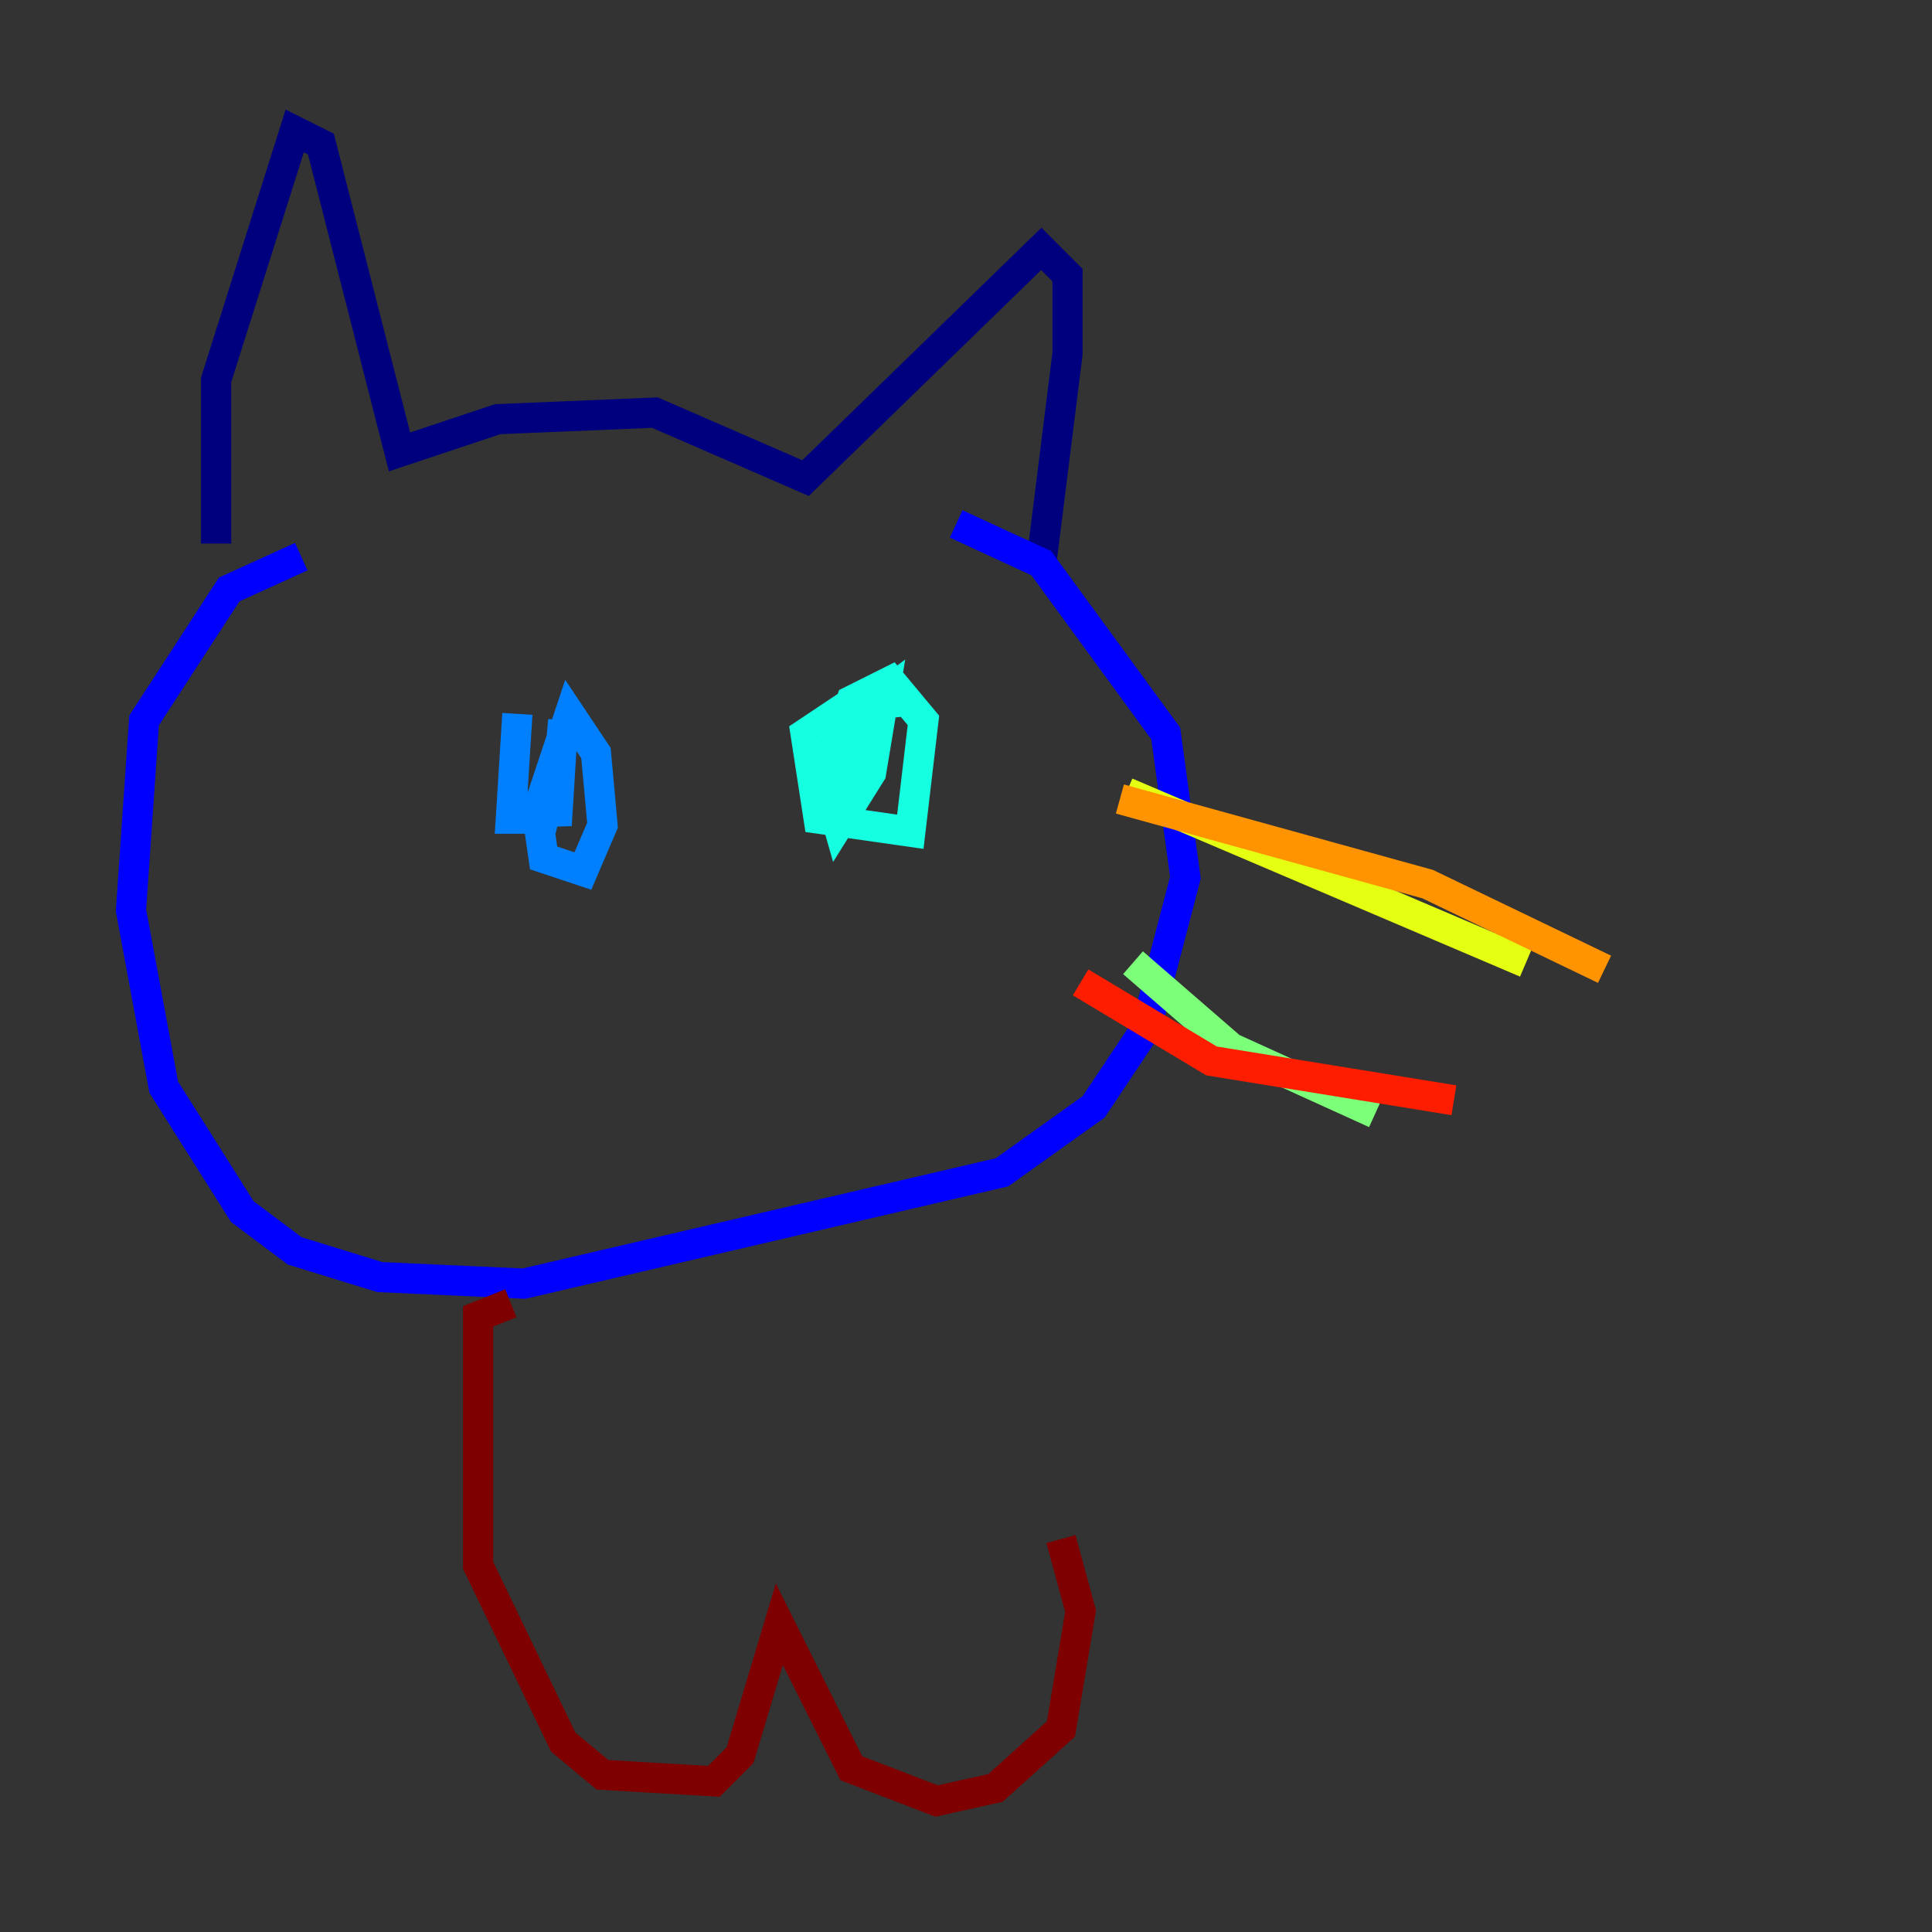 <?xml version="1.0" encoding="utf-8" ?>
<svg baseProfile="tiny" height="128" version="1.2" viewBox="0,0,128,128" width="128" xmlns="http://www.w3.org/2000/svg" xmlns:ev="http://www.w3.org/2001/xml-events" xmlns:xlink="http://www.w3.org/1999/xlink"><rect x="0" y="0" width="128" height="128" fill="#333333" stroke="none"/><defs /><polyline fill="none" points="14.319,36.014 14.319,25.166 19.525,8.678 21.261,9.546 26.468,29.939 32.976,27.77 43.39,27.336 53.37,31.675 68.99,16.488 70.725,18.224 70.725,23.43 68.99,37.315" stroke="#00007f" stroke-width="2" /><polyline fill="none" points="19.959,36.881 15.186,39.051 9.546,47.729 8.678,60.312 10.848,72.027 16.054,80.271 19.525,82.875 25.166,84.61 34.712,85.044 66.386,77.668 72.461,73.329 75.932,68.122 78.536,58.142 77.234,48.597 68.99,37.315 63.349,34.712" stroke="#0000ff" stroke-width="2" /><polyline fill="none" points="34.278,47.295 33.844,54.237 36.014,54.237 37.315,48.597 35.58,53.803 36.014,56.841 38.617,57.709 39.919,54.671 39.485,49.898 37.749,47.295 36.447,51.2 36.881,54.671 37.315,47.729 36.881,52.502" stroke="#0080ff" stroke-width="2" /><polyline fill="none" points="60.312,46.427 55.973,46.861 53.37,48.597 54.237,54.237 60.312,55.105 61.18,47.729 59.01,45.125 56.407,46.427 54.671,51.634 55.539,54.671 57.709,51.2 58.576,45.993 56.841,47.295 55.973,52.502" stroke="#15ffe1" stroke-width="2" /><polyline fill="none" points="75.064,63.783 81.573,69.424 91.119,73.763" stroke="#7cff79" stroke-width="2" /><polyline fill="none" points="74.63,52.502 101.098,63.783" stroke="#e4ff12" stroke-width="2" /><polyline fill="none" points="74.197,52.936 94.59,58.576 106.305,64.217" stroke="#ff9400" stroke-width="2" /><polyline fill="none" points="71.593,65.085 80.271,70.291 96.325,72.895" stroke="#ff1d00" stroke-width="2" /><polyline fill="none" points="33.844,86.346 31.675,87.214 31.675,103.702 37.315,115.417 39.919,117.586 47.295,118.02 49.031,116.285 51.634,107.607 56.407,117.153 62.047,119.322 65.953,118.454 70.291,114.549 71.593,106.739 70.291,101.966" stroke="#7f0000" stroke-width="2" /></svg>